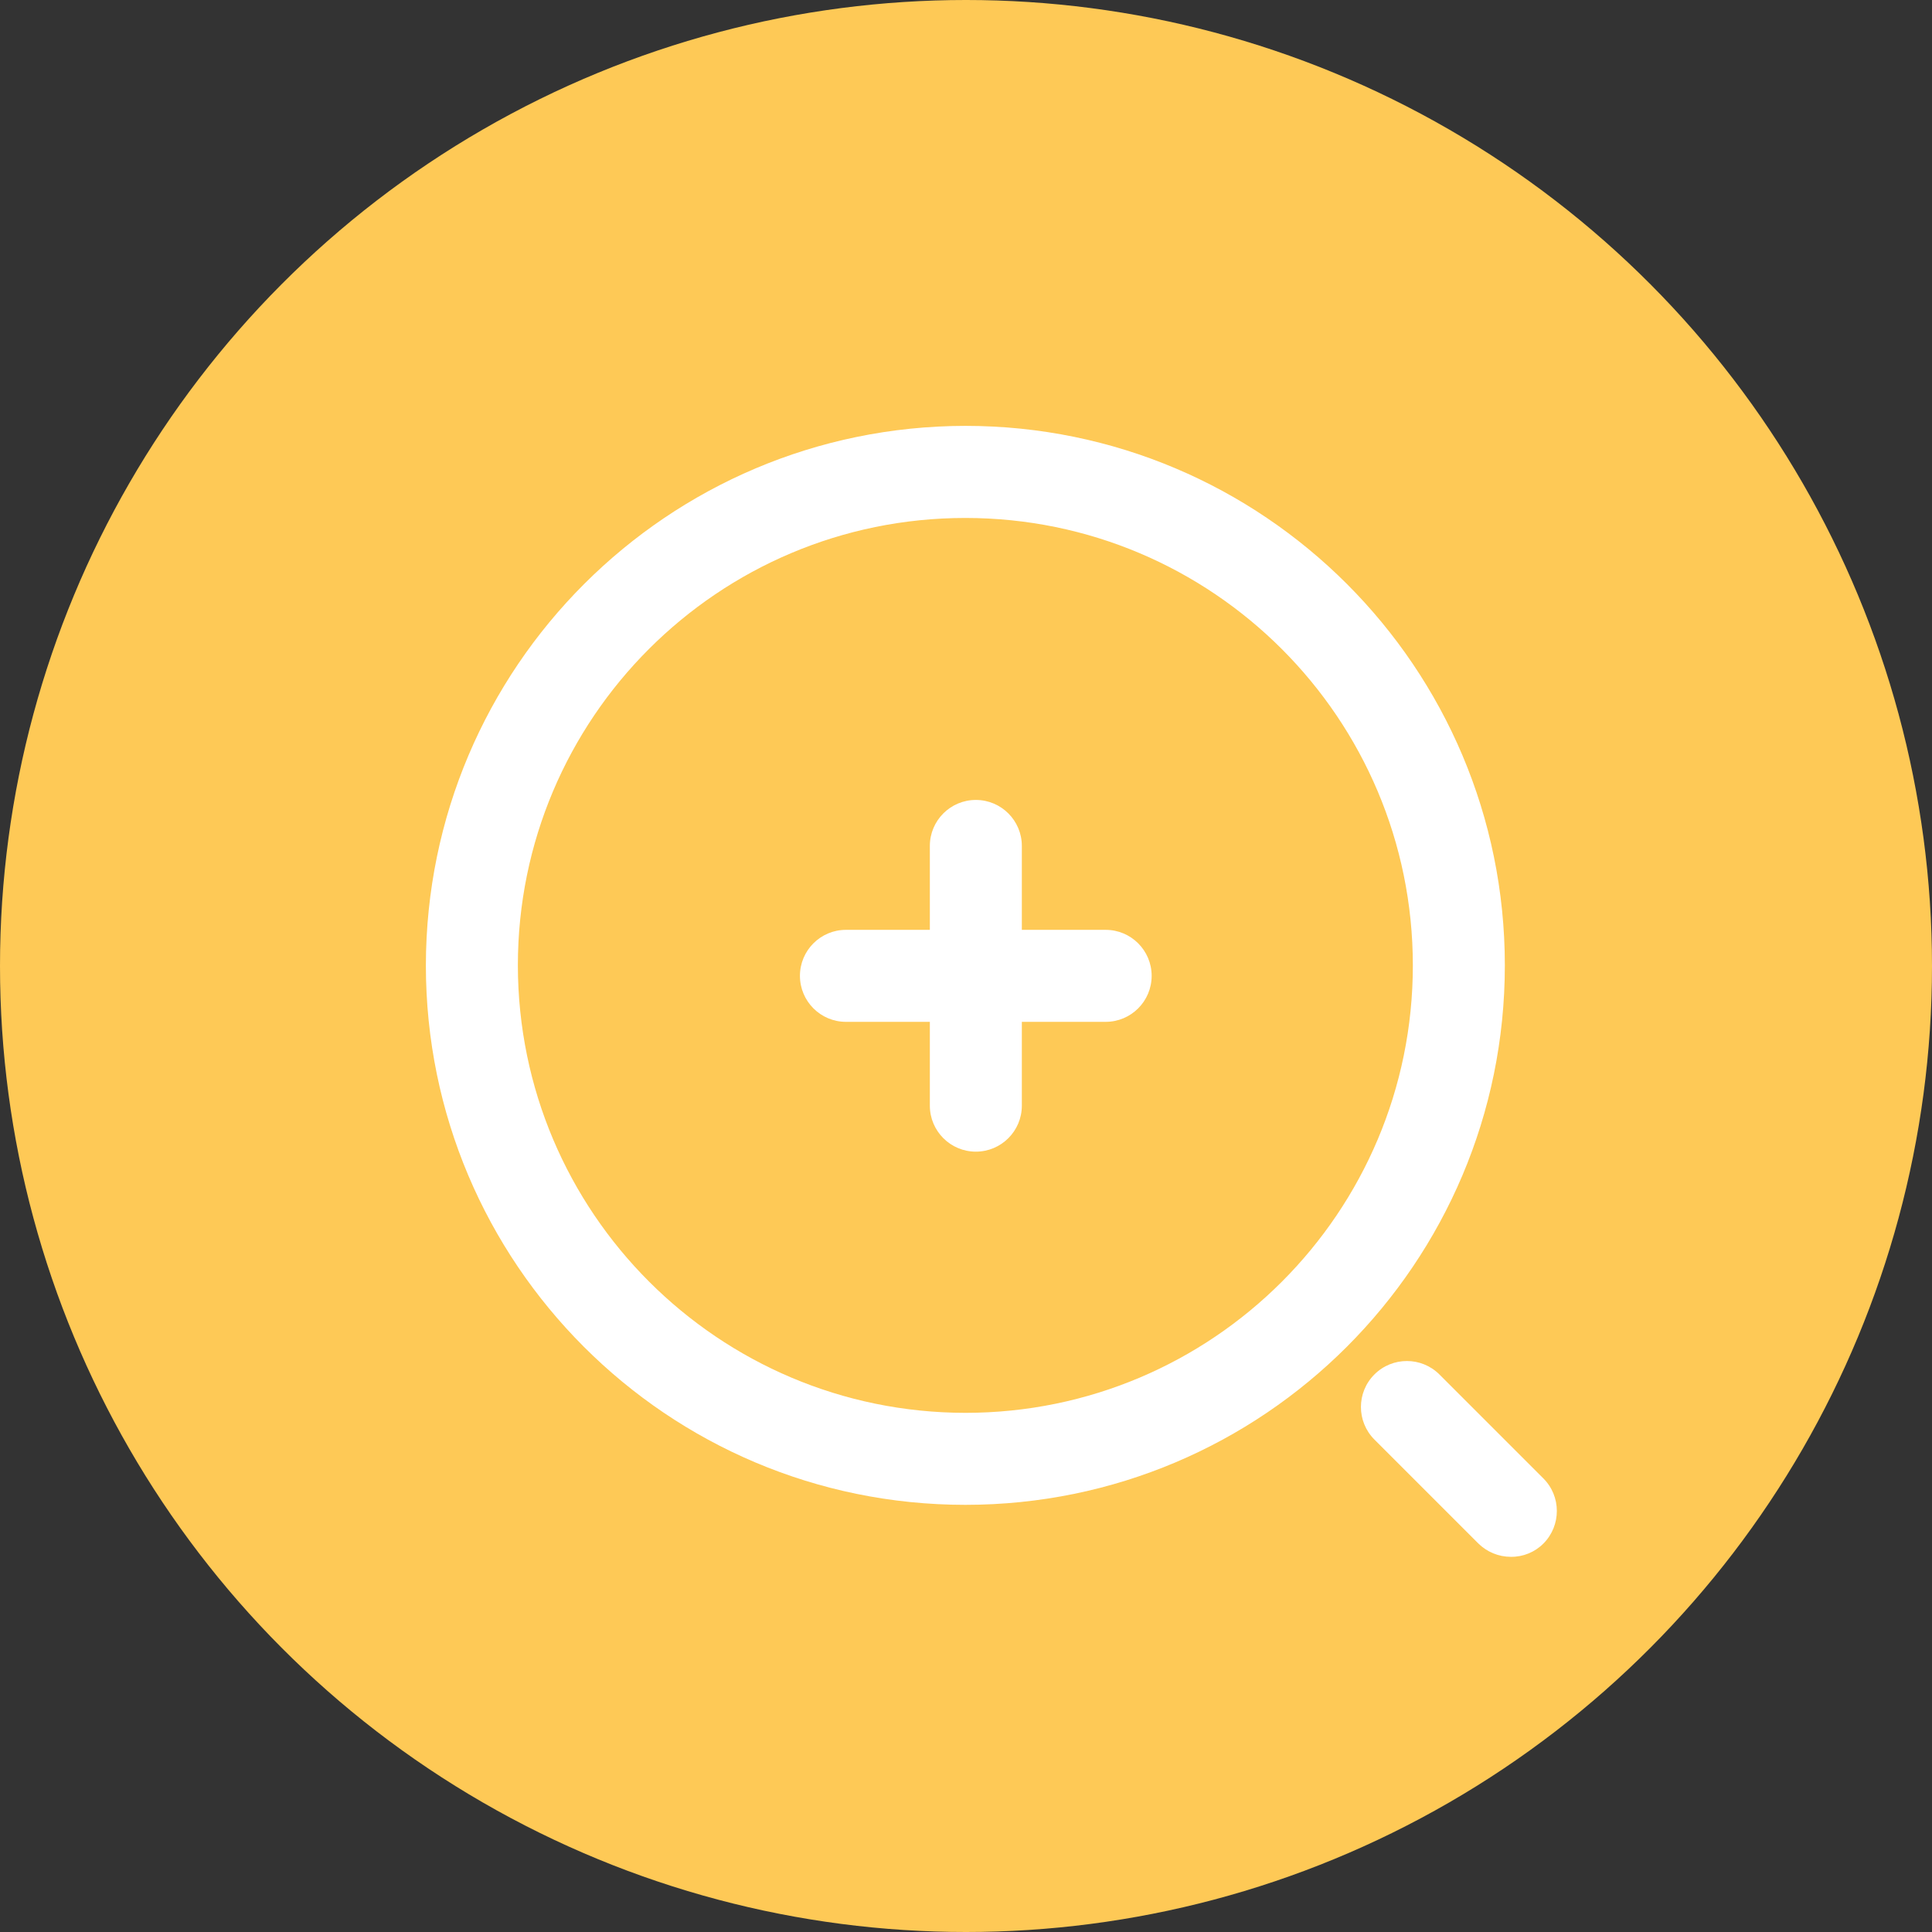 <?xml version="1.0" encoding="utf-8"?>
<!-- Generator: Adobe Illustrator 16.0.0, SVG Export Plug-In . SVG Version: 6.00 Build 0)  -->
<!DOCTYPE svg PUBLIC "-//W3C//DTD SVG 1.1//EN" "http://www.w3.org/Graphics/SVG/1.1/DTD/svg11.dtd">
<svg version="1.1" id="Layer_1" xmlns="http://www.w3.org/2000/svg" xmlns:xlink="http://www.w3.org/1999/xlink" x="0px" y="0px"
	 width="21px" height="21px" viewBox="0 0 21 21" enable-background="new 0 0 21 21" xml:space="preserve">
<rect x="0" y="0" width="21" height="21" fill="#333333" stroke="none"/>
<g transform="translate(-4502 60)">
	<circle fill="#FEC956" cx="4512.5" cy="-49.5" r="10.5"/>
	<g transform="translate(4506 -56)">
		<g transform="translate(0 0)">
			<path fill="#FFFFFF" d="M8.018,7.107H5.195c-0.276,0-0.5-0.224-0.5-0.5c0-0.276,0.224-0.5,0.5-0.5h2.823
				c0.276,0,0.5,0.224,0.5,0.5C8.518,6.883,8.294,7.107,8.018,7.107z"/>
			<path fill="#FFFFFF" d="M6.607,8.518c-0.276,0-0.5-0.224-0.5-0.5V5.195c0-0.276,0.224-0.5,0.5-0.5c0.276,0,0.5,0.224,0.5,0.5
				v2.823C7.107,8.294,6.883,8.518,6.607,8.518z"/>
			<path fill="#FFFFFF" d="M6.493,0.629c3.238,0,5.864,2.625,5.864,5.864c0,3.238-2.626,5.864-5.864,5.864
				c-3.239,0-5.864-2.626-5.864-5.864C0.633,3.256,3.256,0.633,6.493,0.629z M6.493,11.357c2.687,0,4.864-2.178,4.864-4.863
				c0-2.687-2.178-4.864-4.864-4.864c-2.686,0-4.864,2.177-4.864,4.863C1.632,9.178,3.808,11.354,6.493,11.357z"/>
			<path fill="#FFFFFF" d="M12.422,12.922c-0.133,0-0.26-0.053-0.354-0.146l-1.129-1.129c-0.195-0.195-0.195-0.512,0-0.707
				s0.512-0.195,0.707,0l1.129,1.129c0.196,0.195,0.196,0.512,0.002,0.708C12.684,12.871,12.555,12.924,12.422,12.922L12.422,12.922
				z"/>
			<path fill="none" d="M0,0h13.552v13.552H0V0z"/>
		</g>
	</g>
</g>
</svg>
